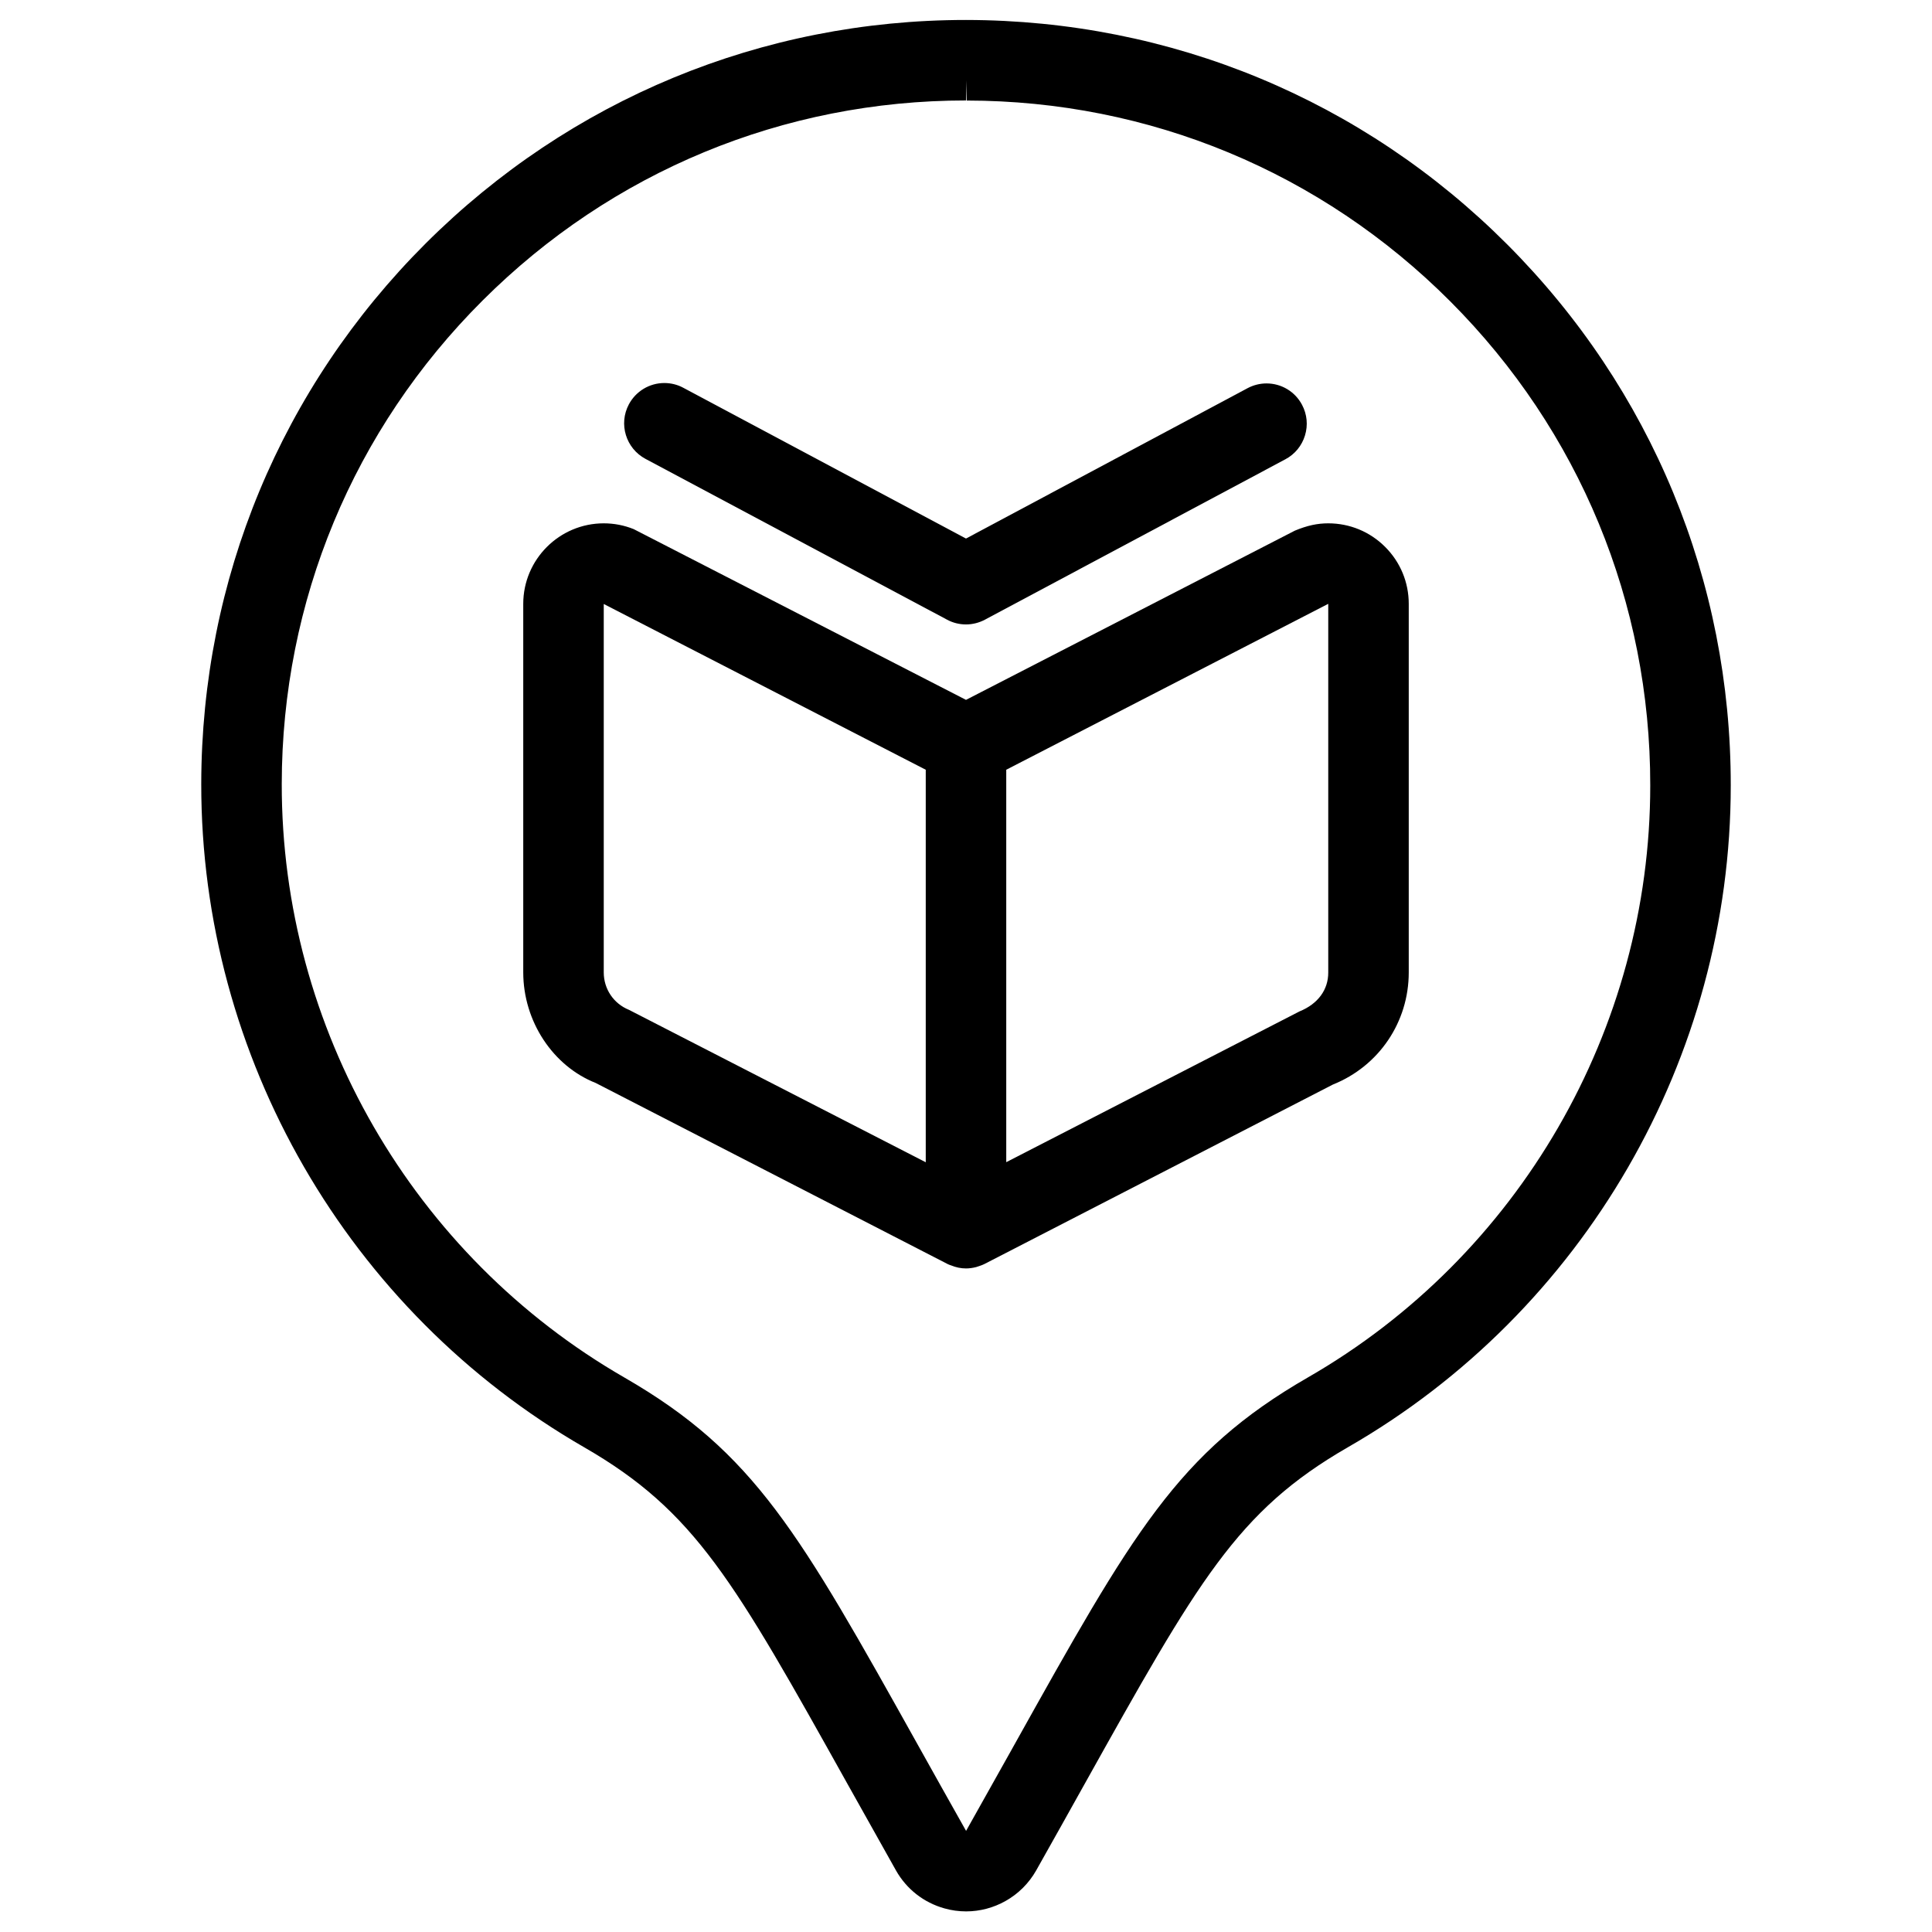 <?xml version="1.0" encoding="utf-8"?>
<!-- Generator: Adobe Illustrator 22.1.0, SVG Export Plug-In . SVG Version: 6.00 Build 0)  -->
<svg version="1.1" id="Layer_1" xmlns="http://www.w3.org/2000/svg" xmlns:xlink="http://www.w3.org/1999/xlink" x="0px" y="0px"
	 viewBox="0 0 24 24" style="enable-background:new 0 0 24 24;" xml:space="preserve">
<g>
	<title>style-one-pin-book</title>
	<path d="M12.002,23.744c-0.09,0-0.181-0.012-0.269-0.037c-0.258-0.072-0.472-0.24-0.603-0.472
		c-0.209-0.371-0.401-0.714-0.579-1.033l-0.018-0.032c-1.418-2.54-1.896-3.395-3.274-4.19C4.32,16.287,2.497,13.129,2.5,9.738
		c0.003-2.538,0.993-4.922,2.789-6.715C7.083,1.234,9.466,0.248,12,0.248c2.547,0.003,4.932,0.993,6.724,2.789
		c1.792,1.796,2.778,4.183,2.776,6.72c0,3.385-1.823,6.537-4.759,8.223c-1.376,0.794-1.854,1.651-3.274,4.193
		c-0.182,0.326-0.379,0.679-0.595,1.062c-0.09,0.159-0.222,0.291-0.381,0.38C12.342,23.699,12.173,23.744,12.002,23.744z M12,1.248
		c-2.267,0-4.399,0.882-6.004,2.484C4.389,5.335,3.502,7.469,3.5,9.739c-0.003,3.034,1.628,5.859,4.258,7.374
		c1.617,0.933,2.17,1.923,3.647,4.568c0.183,0.328,0.38,0.68,0.596,1.063c0.205-0.364,0.393-0.701,0.568-1.013l0.025-0.045
		c1.479-2.649,2.033-3.64,3.648-4.572c2.627-1.509,4.258-4.328,4.258-7.357c0.002-2.271-0.88-4.406-2.484-6.013
		s-3.738-2.493-6.008-2.495L12,0.998V1.248z"/>
	<path d="M12,15.757c-0.063,0-0.125-0.013-0.186-0.038c-0.015-0.005-0.03-0.01-0.043-0.017L7.4,13.453
		c-0.53-0.209-0.9-0.765-0.9-1.374V7.501c0-0.551,0.449-1,1-1c0.128,0,0.253,0.024,0.372,0.072L12,8.694l4.085-2.102
		c0.156-0.065,0.282-0.091,0.415-0.091c0.267,0,0.518,0.104,0.707,0.293c0.189,0.189,0.293,0.44,0.293,0.707v4.579
		c0,0.617-0.37,1.164-0.943,1.393l-4.328,2.229c-0.021,0.01-0.04,0.018-0.06,0.024c-0.015,0.006-0.028,0.01-0.042,0.014
		C12.083,15.751,12.041,15.757,12,15.757L12,15.757z M7.5,12.08c0,0.206,0.123,0.388,0.314,0.465l3.686,1.893V9.562l-4-2.059
		L7.5,12.08z M12.5,14.437l3.643-1.873c0.232-0.094,0.358-0.272,0.357-0.484V7.251l0,0.25l-4,2.061V14.437z"/>
	<path d="M12,7.757c-0.082,0-0.163-0.02-0.235-0.059L8.018,5.7C7.775,5.57,7.682,5.267,7.812,5.023
		C7.899,4.86,8.068,4.758,8.253,4.758c0.082,0,0.163,0.02,0.235,0.059L12,6.69l3.498-1.868c0.071-0.038,0.153-0.059,0.235-0.059
		c0.185,0,0.354,0.101,0.441,0.265c0.063,0.118,0.076,0.253,0.037,0.381c-0.039,0.128-0.125,0.233-0.243,0.296l-3.733,1.993
		C12.163,7.736,12.082,7.757,12,7.757z"/>
</g>
</svg>
